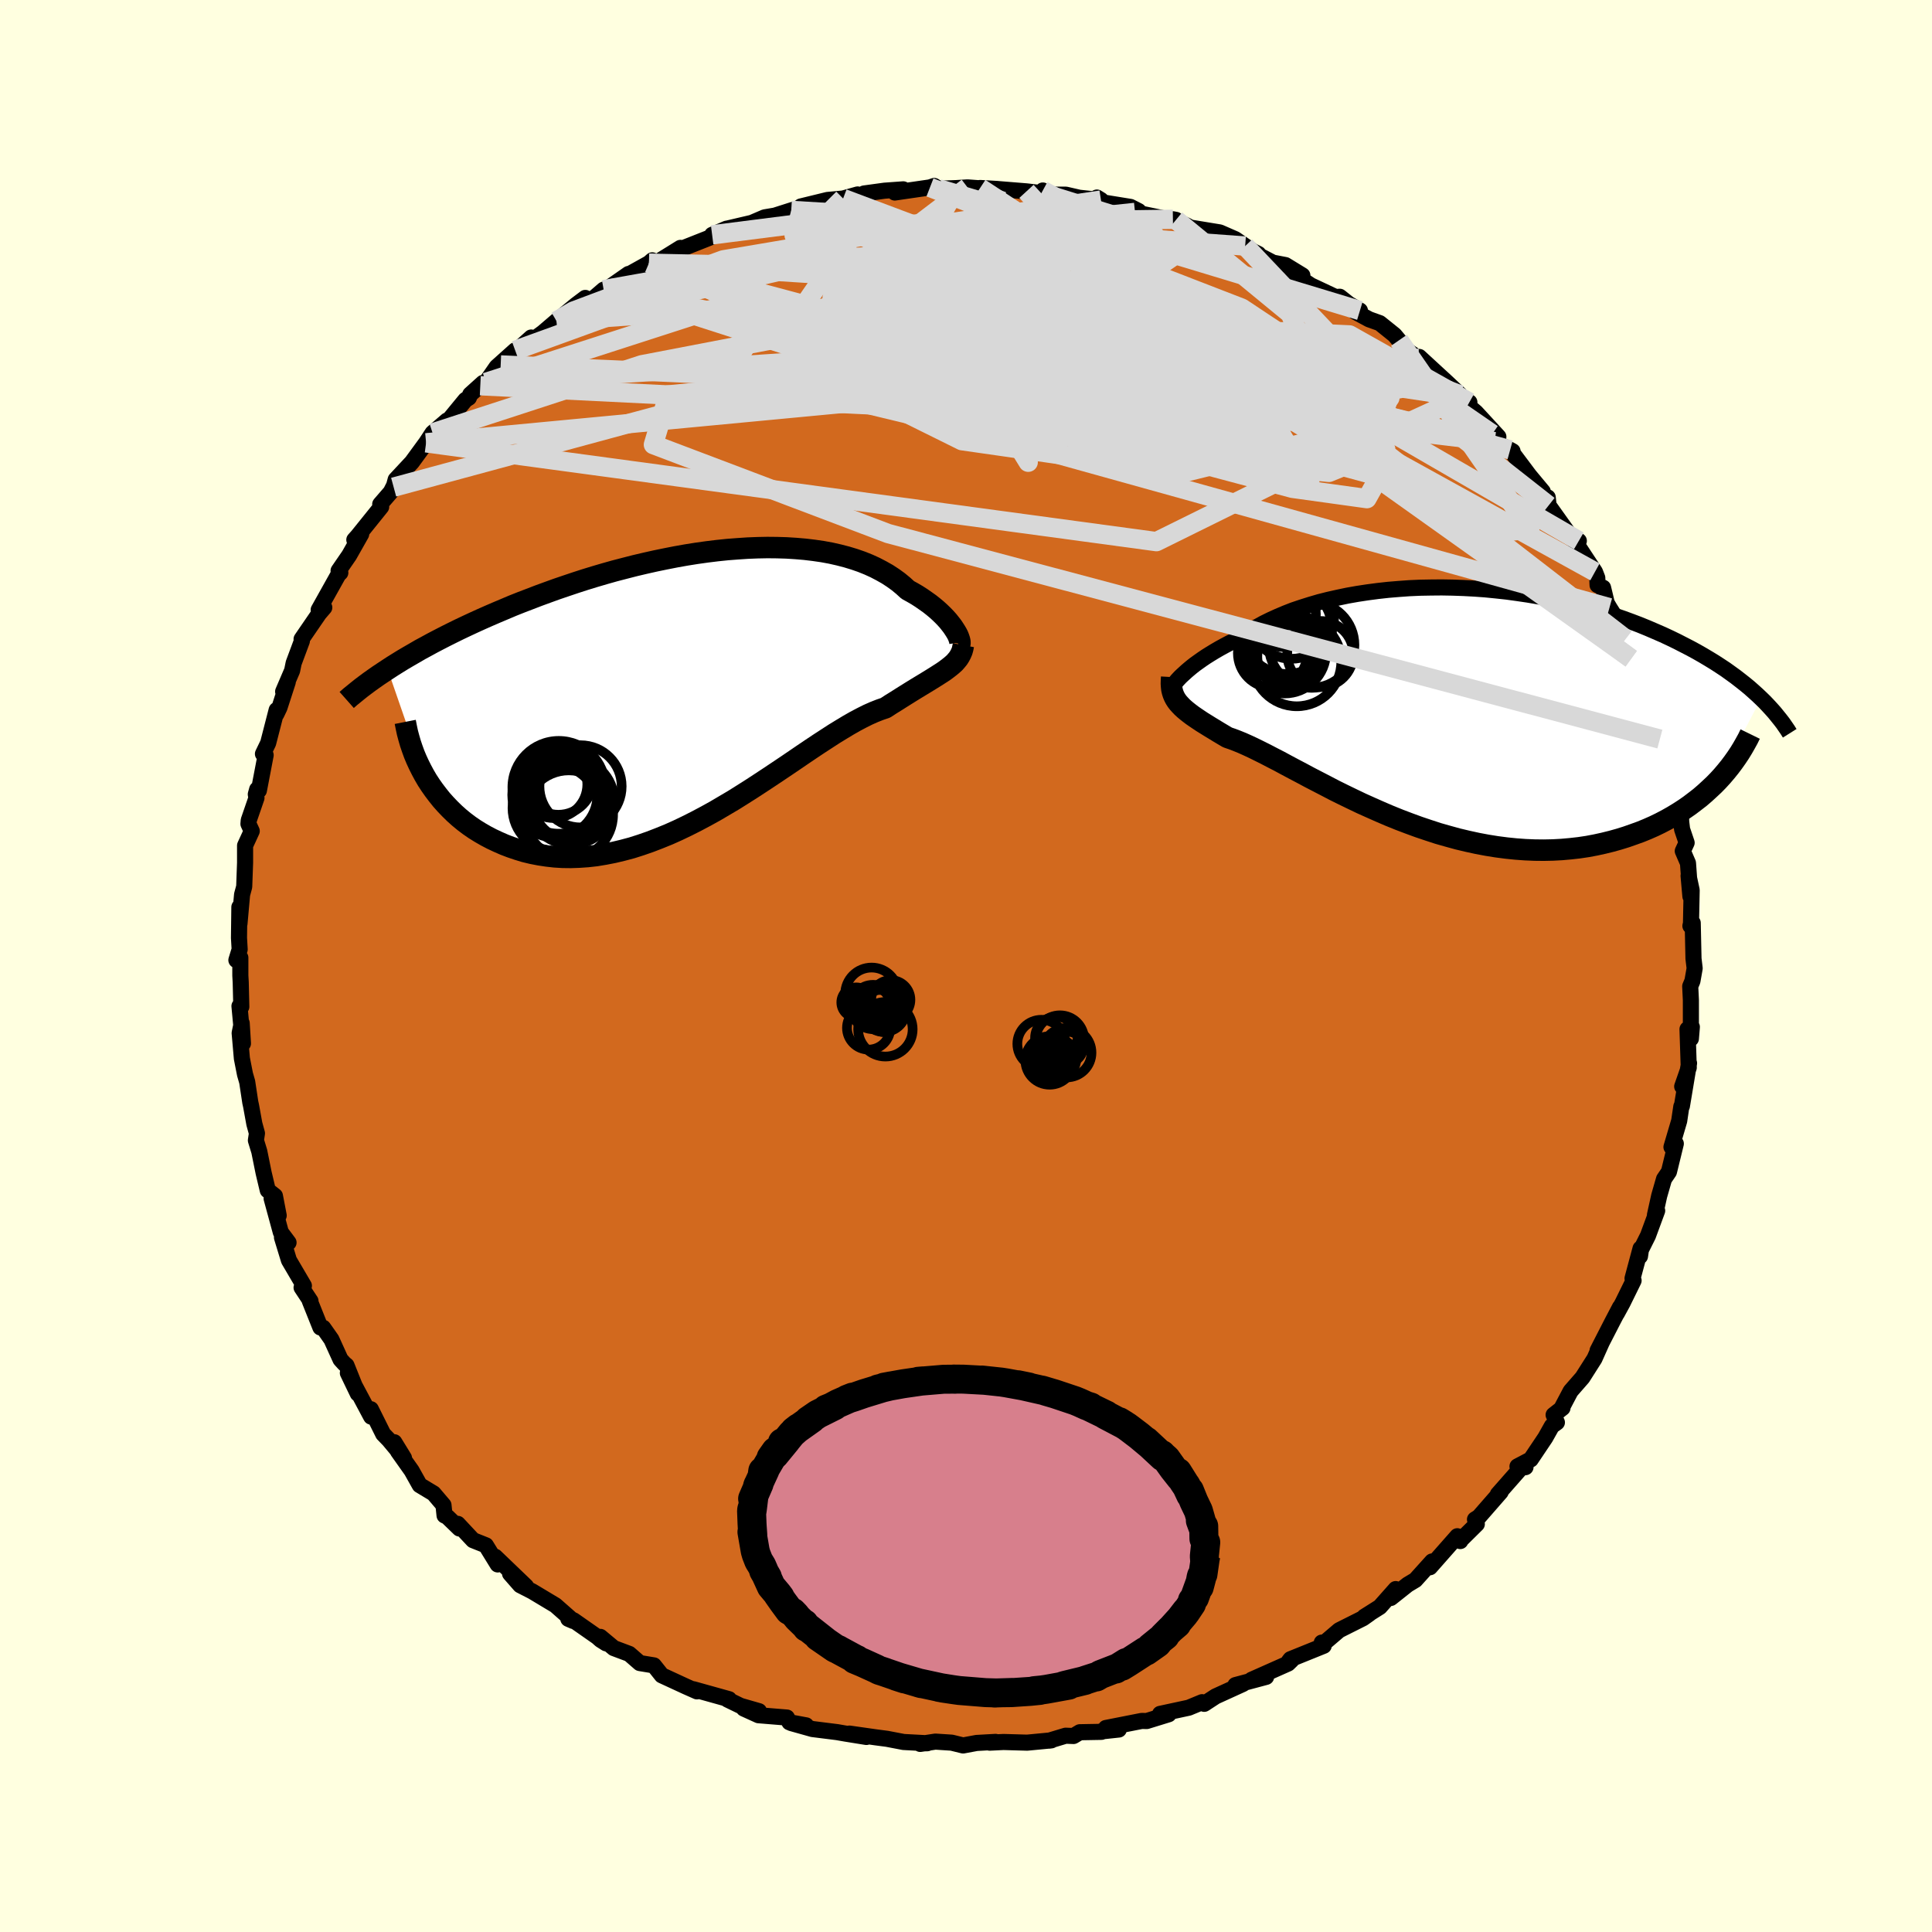 <svg viewBox="-100 -100 200 200" xmlns="http://www.w3.org/2000/svg" width="500" height="500" id="face-svg">
    <defs>
      <clipPath id="leftEyeClipPath">
        <polyline points="26.77,-5.95 26.61,-6.2 26.43,-6.47 26.22,-6.74 25.99,-7.03 25.73,-7.32 25.45,-7.61 25.14,-7.91 24.81,-8.21 24.45,-8.51 24.07,-8.81 23.66,-9.1 23.23,-9.4 22.78,-9.69 22.3,-9.97 21.81,-10.24 21.34,-10.67 20.83,-11.09 20.29,-11.48 19.71,-11.86 19.09,-12.21 18.44,-12.55 17.76,-12.86 17.04,-13.15 16.29,-13.41 15.5,-13.65 14.69,-13.86 13.85,-14.05 12.98,-14.21 12.08,-14.34 11.16,-14.45 10.22,-14.53 9.26,-14.59 8.28,-14.62 7.28,-14.63 6.27,-14.61 5.24,-14.57 4.2,-14.5 3.15,-14.42 2.09,-14.31 1.03,-14.18 -0.04,-14.03 -1.11,-13.86 -2.18,-13.67 -3.25,-13.46 -4.32,-13.24 -5.39,-13 -6.45,-12.75 -7.5,-12.48 -8.54,-12.21 -9.57,-11.92 -10.59,-11.62 -11.6,-11.31 -12.59,-10.99 -13.57,-10.66 -14.54,-10.33 -15.48,-9.99 -16.41,-9.65 -17.32,-9.3 -18.21,-8.96 -19.09,-8.61 -19.94,-8.25 -20.77,-7.9 -21.58,-7.55 -22.37,-7.2 -23.14,-6.85 -23.89,-6.5 -24.63,-6.15 -25.34,-5.8 -26.04,-5.45 -26.72,-5.1 -27.39,-4.75 -28.03,-4.4 -28.66,-4.06 -29.26,-3.71 -29.85,-3.37 -30.43,-3.03 -30.98,-2.69 -31.51,-2.36 -32.03,-2.02 -28.24,8.93 -27.93,9.46 -27.59,9.98 -27.23,10.49 -26.85,10.99 -26.45,11.49 -26.03,11.96 -25.58,12.43 -25.12,12.88 -24.63,13.32 -24.12,13.74 -23.59,14.14 -23.04,14.52 -22.46,14.88 -21.87,15.22 -21.26,15.54 -20.62,15.84 -19.96,16.13 -19.28,16.39 -18.57,16.63 -17.85,16.85 -17.1,17.03 -16.33,17.18 -15.54,17.3 -14.74,17.39 -13.91,17.44 -13.07,17.45 -12.21,17.42 -11.33,17.36 -10.44,17.26 -9.54,17.11 -8.62,16.93 -7.7,16.71 -6.76,16.46 -5.82,16.16 -4.87,15.83 -3.91,15.46 -2.95,15.07 -1.99,14.64 -1.03,14.18 -0.06,13.69 0.9,13.18 1.86,12.65 2.81,12.09 3.76,11.53 4.7,10.94 5.63,10.35 6.55,9.75 7.46,9.15 8.36,8.55 9.24,7.96 10.11,7.37 10.96,6.79 11.79,6.23 12.6,5.69 13.4,5.17 14.17,4.67 14.92,4.21 15.65,3.77 16.35,3.37 17.03,3.01 17.69,2.68 18.32,2.4 18.93,2.16 19.51,1.96 20.06,1.6 20.61,1.26 21.13,0.93 21.64,0.61 22.12,0.31 22.59,0.02 23.05,-0.26 23.48,-0.52 23.89,-0.77 24.28,-1.01 24.65,-1.24 25.01,-1.47 25.34,-1.68 25.65,-1.89 25.93,-2.1" />
      </clipPath>
      <clipPath id="rightEyeClipPath">
        <polyline points="-26.8,-3.34 -26.58,-3.54 -26.34,-3.76 -26.07,-3.99 -25.78,-4.23 -25.46,-4.48 -25.11,-4.73 -24.73,-5 -24.33,-5.27 -23.9,-5.54 -23.44,-5.82 -22.96,-6.1 -22.45,-6.38 -21.92,-6.66 -21.36,-6.94 -20.78,-7.22 -20.23,-7.61 -19.65,-7.99 -19.02,-8.36 -18.35,-8.73 -17.64,-9.08 -16.89,-9.42 -16.11,-9.75 -15.29,-10.07 -14.43,-10.36 -13.54,-10.64 -12.62,-10.91 -11.67,-11.15 -10.69,-11.37 -9.69,-11.58 -8.67,-11.76 -7.62,-11.92 -6.56,-12.06 -5.48,-12.18 -4.39,-12.27 -3.29,-12.35 -2.17,-12.4 -1.05,-12.42 0.07,-12.43 1.2,-12.41 2.32,-12.37 3.45,-12.31 4.57,-12.23 5.68,-12.12 6.79,-12 7.88,-11.85 8.97,-11.69 10.04,-11.51 11.09,-11.31 12.13,-11.1 13.16,-10.87 14.16,-10.62 15.14,-10.36 16.1,-10.08 17.04,-9.8 17.96,-9.5 18.86,-9.19 19.73,-8.87 20.57,-8.55 21.4,-8.21 22.19,-7.87 22.97,-7.53 23.72,-7.18 24.44,-6.83 25.14,-6.47 25.82,-6.12 26.48,-5.76 27.11,-5.4 27.73,-5.03 28.32,-4.67 28.89,-4.3 29.45,-3.93 29.98,-3.55 30.49,-3.18 30.98,-2.8 31.45,-2.43 31.9,-2.06 32.33,-1.68 32.74,-1.31 33.13,-0.94 28.69,7.55 28.25,8 27.78,8.44 27.3,8.88 26.8,9.31 26.27,9.72 25.73,10.13 25.17,10.52 24.58,10.9 23.97,11.27 23.35,11.62 22.7,11.96 22.04,12.28 21.36,12.58 20.65,12.87 19.93,13.13 19.19,13.39 18.42,13.63 17.63,13.85 16.82,14.05 16,14.23 15.15,14.39 14.28,14.52 13.39,14.62 12.49,14.7 11.57,14.75 10.64,14.77 9.69,14.76 8.72,14.72 7.75,14.65 6.77,14.55 5.77,14.42 4.77,14.26 3.76,14.07 2.75,13.85 1.74,13.61 0.72,13.33 -0.3,13.04 -1.31,12.71 -2.32,12.37 -3.33,12 -4.33,11.62 -5.32,11.22 -6.3,10.8 -7.27,10.37 -8.23,9.94 -9.17,9.49 -10.1,9.04 -11.01,8.59 -11.89,8.13 -12.76,7.68 -13.61,7.24 -14.43,6.8 -15.23,6.38 -16,5.97 -16.74,5.57 -17.46,5.2 -18.15,4.84 -18.81,4.51 -19.44,4.2 -20.04,3.92 -20.6,3.67 -21.14,3.45 -21.64,3.26 -22.11,3.1 -22.6,2.81 -23.07,2.53 -23.51,2.26 -23.94,2 -24.34,1.75 -24.73,1.51 -25.09,1.27 -25.43,1.04 -25.75,0.82 -26.04,0.6 -26.32,0.38 -26.57,0.17 -26.8,-0.04 -27.01,-0.26 -27.2,-0.47" />
      </clipPath>
      <filter id="fuzzy">
        <feTurbulence id="turbulence" baseFrequency="0.05" numOctaves="3" type="noise" result="noise" />
        <feDisplacementMap in="SourceGraphic" in2="noise" scale="2" />
      </filter>
      <linearGradient id="rainbowGradient" x1="0%" y1="0%" x2="100%" y2="0%">
        <stop offset="0%" style="stop-color: [object Object]; stop-opacity: 1" />
        <stop offset="50%" style="stop-color: [object Object]; stop-opacity: 1" />
        <stop offset="100%" style="stop-color: [object Object]; stop-opacity: 1" />
      </linearGradient>
    </defs>
    <rect x="-100" y="-100" width="100%" height="100%" fill="rgb(255, 255, 224)" />
    <polyline id="faceContour" points="75.43,0.24 75.2,1.55 74.97,2.1 75.04,3.54 75.04,7.52 75.14,6.31 74.69,6.54 74.82,10.52 74.14,12.47 74.48,12.17 74.85,10.06 74.11,14.5 74.05,14.55 73.83,16.03 73.03,18.74 73.14,18.69 73.48,18.39 72.77,21.3 72.26,22.05 71.76,23.79 71.32,25.78 71.55,25.33 70.6,27.91 69.87,29.37 69.77,30.05 69.83,29.24 69,32.34 69.11,32.56 67.97,34.88 67.37,35.98 67.7,35.32 66.94,36.77 65.38,39.81 65.78,39.04 65.06,40.65 63.82,42.6 62.59,44.01 61.64,45.81 61.75,45.75 60.83,46.47 61.17,47.25 60.65,47.62 59.97,48.83 58.46,51.08 57.09,51.8 57.92,51.88 57.48,51.93 55.06,54.68 55.35,54.45 53.09,57.04 52.69,57.29 52.88,57.77 51.16,59.47 51.17,59.53 50.86,59.03 48.03,62.24 48.25,61.64 46.52,63.56 45.72,64.04 43.98,65.42 44.48,64.5 42.84,66.35 41.24,67.36 41.75,67.06 41.1,67.52 38.63,68.76 36.79,70.33 36.83,70.04 37.03,70.37 33.59,71.76 33.42,71.98 33.71,71.85 33.34,72.21 29.56,73.89 31.07,73.59 27.89,74.44 28.67,74.32 25.84,75.61 24.66,76.38 24.82,76.28 24.44,76.21 23.06,76.78 20.09,77.42 20.98,77.46 18.71,78.16 18.19,78.15 14.48,78.88 15.82,79.04 13.95,79.24 14.03,79.28 11.78,79.32 11.13,79.71 10.31,79.68 8.62,80.19 8.84,80.16 6.33,80.4 3.88,80.33 2.45,80.4 3.06,80.32 1.1,80.43 -0.3,80.69 -1.48,80.4 -3.17,80.29 -4.74,80.53 -4.76,80.48 -4.01,80.46 -6.46,80.33 -8.18,80 -9.33,79.85 -12.07,79.46 -10.31,79.81 -12.48,79.46 -13.34,79.31 -15.89,78.99 -18.1,78.37 -16.55,78.61 -18.28,78.29 -18.54,77.8 -21.48,77.56 -23,76.87 -21.43,77.14 -23.34,76.59 -24.7,75.93 -24.53,75.9 -28.22,74.87 -27.85,75.09 -28.98,74.59 -31.49,73.43 -32.31,72.4 -33.77,72.16 -34.86,71.21 -36.46,70.61 -37.85,69.45 -37.25,70.12 -37.82,69.76 -38.17,69.45 -40.63,67.73 -41.17,67.58 -40.66,67.8 -42.5,66.18 -44.9,64.74 -46.15,64.1 -47.2,62.9 -45.55,64.21 -48.74,61.15 -48.48,61.95 -49.7,59.97 -51.03,59.44 -52.61,57.75 -52.44,58.23 -53.69,57.02 -53.98,56.88 -54.09,55.81 -55.12,54.6 -56.55,53.74 -57.39,52.24 -58.82,50.22 -59.18,49.3 -58.18,50.93 -59.74,49.06 -60.33,48.45 -61.61,45.88 -61.58,46.65 -63.99,42.13 -62.96,44.27 -64.13,41.35 -64.36,41.16 -64.75,40.73 -65.69,38.66 -66.54,37.45 -66.83,37.42 -67.93,34.67 -67.86,34.68 -68.78,33.29 -68.54,33.1 -70.09,30.46 -70.81,28.1 -70.13,28.63 -70.93,27.56 -71.88,24.07 -71.15,25.83 -71.54,23.8 -72.28,23.22 -72.71,21.41 -73.16,19.19 -73.51,18.05 -73.4,17.32 -73.67,16.34 -74.01,14.47 -74.09,14.11 -74.41,12 -74.64,11.2 -74.96,9.57 -75.19,6.94 -74.98,5.92 -74.85,8.02 -75.21,4.15 -75.02,4.22 -75.08,1.7 -75.12,0.99 -75.12,-0.86 -75.53,-0.61 -75.19,-1.72 -75.26,-2.91 -75.22,-6.1 -75.21,-4.38 -74.94,-7.39 -74.72,-8.21 -74.63,-10.69 -74.63,-12.47 -73.94,-13.97 -74.28,-14.71 -74.25,-15.08 -73.45,-17.4 -73.52,-17.77 -73.38,-18.28 -73.2,-18.17 -72.5,-21.83 -72.78,-21.96 -72.24,-23.08 -71.36,-26.5 -71.39,-26.08 -71.07,-26.75 -70.21,-29.4 -70.69,-28.41 -69.76,-30.58 -69.6,-31.36 -68.75,-33.64 -68.78,-33.84 -66.97,-36.48 -66.43,-37.11 -67.01,-36.87 -64.97,-40.52 -64.77,-40.71 -64.95,-40.92 -63.85,-42.52 -62.61,-44.71 -63.32,-44.12 -62.97,-44.51 -60.54,-47.53 -60.64,-47.8 -59.55,-49.06 -58.8,-50.53 -59.25,-49.57 -59.04,-50.35 -57.36,-52.15 -55.89,-54.16 -55.22,-55.18 -53.72,-56.47 -54.82,-54.95 -51.82,-58.6 -51.46,-58.83 -51.32,-59.17 -50,-60.36 -50.28,-60.07 -49.7,-60.41 -48.59,-62.01 -46.67,-63.73 -48.17,-62.22 -45.01,-65.06 -45.48,-64.33 -43.78,-65.58 -42.39,-66.77 -42.35,-66.8 -40.38,-68.43 -39.41,-69.16 -38.87,-68.84 -37.51,-70.01 -36.98,-70.21 -34.93,-71.64 -35.12,-71.47 -32.82,-72.75 -32.48,-73.05 -32.35,-72.61 -29.56,-74.34 -30.07,-74 -26.4,-75.45 -26.28,-75.69 -24.78,-76.33 -24.43,-76.29 -24.61,-76.36 -22.17,-76.93 -20.84,-77.5 -19.78,-77.68 -18.09,-78.22 -16.77,-78.63 -17.09,-78.63 -14.34,-79.3 -12.72,-79.45 -11.22,-79.87 -11.13,-79.59 -10.42,-79.71 -10.55,-79.97 -8.43,-80.26 -6.5,-80.4 -7.37,-80.07 -3.73,-80.6 -3.29,-80.75 -2.84,-80.46 -0.98,-80.53 0.16,-80.6 2.1,-80.46 1.46,-80.54 3.21,-80.44 3.42,-80.42 6.26,-80.19 8.03,-79.98 7.95,-80.28 8.56,-79.85 10.33,-79.85 11.72,-79.53 13.97,-79.29 13.55,-79.55 14,-79.07 17.03,-78.58 17.87,-78.15 17.5,-78.01 20.79,-77.33 21.74,-77.24 21.42,-77.3 22.85,-76.65 23.22,-76.44 26.27,-75.94 27.87,-75.24 28.9,-74.53 29.72,-73.98 30.27,-73.71 30.35,-73.55 31.77,-72.81 33.07,-72.56 34.82,-71.49 33.85,-71.68 35.69,-70.46 38.26,-69.25 38.69,-69.28 39.62,-68.54 40.78,-67.85 40.29,-67.72 41.74,-66.94 42.83,-66.55 44.36,-65.32 44.82,-64.77 45.61,-63.76 46.85,-62.9 46.92,-63.05 49.78,-60.42 51.15,-59.13 50.82,-58.98 52.11,-58.36 51.13,-58.73 52.79,-57.31 55.11,-54.79 54.48,-55.07 54.74,-54.28 56.58,-53.29 56.33,-53.43 58.31,-50.79 59.71,-49.11 59.23,-49.52 59.65,-48.25 60.22,-48.51 60.31,-47.67 62.8,-44.18 63.44,-44.01 63.18,-43.73 65.11,-40.8 65.35,-40.18 65.38,-39.43 65.95,-39.16 66.33,-37.57 66.61,-37.09 67.86,-35.11 68.29,-33.85 69.24,-31.15 68.86,-31.81 69.17,-30.99 70.13,-28.83 70.59,-27.63 70.63,-27.87 71.32,-24.93 71.83,-23.49 71.82,-24.14 72.08,-22.44 72.82,-21.41 73.45,-17.89 73.04,-19.89 73.7,-16.03 74.01,-15.52 74.04,-14.9 74.13,-14.15 74.6,-12.76 74.2,-11.9 74.74,-10.65 74.99,-7.21 74.8,-9.34 75.12,-7.85 75.05,-4.41 74.99,-4.15 75.23,-4.46 75.31,-0.76 75.43,0.24 75.2,1.55" fill="rgb(210, 105, 30)" stroke="black" stroke-width="1.667" stroke-linejoin="round" filter="url(#fuzzy)" />
    <g transform="translate(49.18 -26.76)">
      <polyline id="rightCountour" points="-26.8,-3.34 -26.58,-3.54 -26.34,-3.76 -26.07,-3.99 -25.78,-4.23 -25.46,-4.48 -25.11,-4.73 -24.73,-5 -24.33,-5.27 -23.9,-5.54 -23.44,-5.82 -22.96,-6.1 -22.45,-6.38 -21.92,-6.66 -21.36,-6.94 -20.78,-7.22 -20.23,-7.61 -19.65,-7.99 -19.02,-8.36 -18.35,-8.73 -17.64,-9.08 -16.89,-9.42 -16.11,-9.75 -15.29,-10.07 -14.43,-10.36 -13.54,-10.64 -12.62,-10.91 -11.67,-11.15 -10.69,-11.37 -9.69,-11.58 -8.67,-11.76 -7.62,-11.92 -6.56,-12.06 -5.48,-12.18 -4.39,-12.27 -3.29,-12.35 -2.17,-12.4 -1.05,-12.42 0.07,-12.43 1.2,-12.41 2.32,-12.37 3.45,-12.31 4.57,-12.23 5.68,-12.12 6.79,-12 7.88,-11.85 8.97,-11.69 10.04,-11.51 11.09,-11.31 12.13,-11.1 13.16,-10.87 14.16,-10.62 15.14,-10.36 16.1,-10.08 17.04,-9.8 17.96,-9.5 18.86,-9.19 19.73,-8.87 20.57,-8.55 21.4,-8.21 22.19,-7.87 22.97,-7.53 23.72,-7.18 24.44,-6.83 25.14,-6.47 25.82,-6.12 26.48,-5.76 27.11,-5.4 27.73,-5.03 28.32,-4.67 28.89,-4.3 29.45,-3.93 29.98,-3.55 30.49,-3.18 30.98,-2.8 31.45,-2.43 31.9,-2.06 32.33,-1.68 32.74,-1.31 33.13,-0.94 28.69,7.55 28.25,8 27.78,8.44 27.3,8.88 26.8,9.31 26.27,9.72 25.73,10.13 25.17,10.52 24.58,10.9 23.97,11.27 23.35,11.62 22.7,11.96 22.04,12.28 21.36,12.58 20.65,12.87 19.93,13.13 19.19,13.39 18.42,13.63 17.63,13.85 16.82,14.05 16,14.23 15.15,14.39 14.28,14.52 13.39,14.62 12.49,14.7 11.57,14.75 10.64,14.77 9.69,14.76 8.72,14.72 7.75,14.65 6.77,14.55 5.77,14.42 4.77,14.26 3.76,14.07 2.75,13.85 1.74,13.61 0.72,13.33 -0.3,13.04 -1.31,12.71 -2.32,12.37 -3.33,12 -4.33,11.62 -5.32,11.22 -6.3,10.8 -7.27,10.37 -8.23,9.94 -9.17,9.49 -10.1,9.04 -11.01,8.59 -11.89,8.13 -12.76,7.68 -13.61,7.24 -14.43,6.8 -15.23,6.38 -16,5.97 -16.74,5.57 -17.46,5.2 -18.15,4.84 -18.81,4.51 -19.44,4.2 -20.04,3.92 -20.6,3.67 -21.14,3.45 -21.64,3.26 -22.11,3.1 -22.6,2.81 -23.07,2.53 -23.51,2.26 -23.94,2 -24.34,1.75 -24.73,1.51 -25.09,1.27 -25.43,1.04 -25.75,0.82 -26.04,0.6 -26.32,0.38 -26.57,0.17 -26.8,-0.04 -27.01,-0.26 -27.2,-0.47" fill="white" stroke="white" stroke-width="0" stroke-linejoin="round" filter="url(#fuzzy)" />
    </g>
    <g transform="translate(-27.84 -28.69)">
      <polyline id="leftCountour" points="26.77,-5.95 26.61,-6.2 26.43,-6.47 26.22,-6.74 25.99,-7.03 25.73,-7.32 25.45,-7.61 25.14,-7.91 24.81,-8.21 24.45,-8.51 24.07,-8.81 23.66,-9.1 23.23,-9.4 22.78,-9.69 22.3,-9.97 21.81,-10.24 21.34,-10.67 20.83,-11.09 20.29,-11.48 19.71,-11.86 19.09,-12.21 18.44,-12.55 17.76,-12.86 17.04,-13.15 16.29,-13.41 15.5,-13.65 14.69,-13.86 13.85,-14.05 12.98,-14.21 12.08,-14.34 11.16,-14.45 10.22,-14.53 9.26,-14.59 8.28,-14.62 7.28,-14.63 6.27,-14.61 5.24,-14.57 4.2,-14.5 3.15,-14.42 2.09,-14.31 1.03,-14.18 -0.04,-14.03 -1.11,-13.86 -2.18,-13.67 -3.25,-13.46 -4.32,-13.24 -5.39,-13 -6.45,-12.75 -7.5,-12.48 -8.54,-12.21 -9.57,-11.92 -10.59,-11.62 -11.6,-11.31 -12.59,-10.99 -13.57,-10.66 -14.54,-10.33 -15.48,-9.99 -16.41,-9.65 -17.32,-9.3 -18.21,-8.96 -19.09,-8.61 -19.94,-8.25 -20.77,-7.9 -21.58,-7.55 -22.37,-7.2 -23.14,-6.85 -23.89,-6.5 -24.63,-6.15 -25.34,-5.8 -26.04,-5.45 -26.72,-5.1 -27.39,-4.75 -28.03,-4.4 -28.66,-4.06 -29.26,-3.71 -29.85,-3.37 -30.43,-3.03 -30.98,-2.69 -31.51,-2.36 -32.03,-2.02 -28.24,8.93 -27.93,9.46 -27.59,9.98 -27.23,10.49 -26.85,10.99 -26.45,11.49 -26.03,11.96 -25.58,12.43 -25.12,12.88 -24.63,13.32 -24.12,13.74 -23.59,14.14 -23.04,14.52 -22.46,14.88 -21.87,15.22 -21.26,15.54 -20.62,15.84 -19.96,16.13 -19.28,16.39 -18.57,16.63 -17.85,16.85 -17.1,17.03 -16.33,17.18 -15.54,17.3 -14.74,17.39 -13.91,17.44 -13.07,17.45 -12.21,17.42 -11.33,17.36 -10.44,17.26 -9.54,17.11 -8.62,16.93 -7.7,16.71 -6.76,16.46 -5.82,16.16 -4.87,15.83 -3.91,15.46 -2.95,15.07 -1.99,14.64 -1.03,14.18 -0.06,13.69 0.9,13.18 1.86,12.65 2.81,12.09 3.76,11.53 4.7,10.94 5.63,10.35 6.55,9.75 7.46,9.15 8.36,8.55 9.24,7.96 10.11,7.37 10.96,6.79 11.79,6.23 12.6,5.69 13.4,5.17 14.17,4.67 14.92,4.21 15.65,3.77 16.35,3.37 17.03,3.01 17.69,2.68 18.32,2.4 18.93,2.16 19.51,1.96 20.06,1.6 20.61,1.26 21.13,0.93 21.64,0.61 22.12,0.31 22.59,0.02 23.05,-0.26 23.48,-0.52 23.89,-0.77 24.28,-1.01 24.65,-1.24 25.01,-1.47 25.34,-1.68 25.65,-1.89 25.93,-2.1" fill="white" stroke="white" stroke-width="0" stroke-linejoin="round" filter="url(#fuzzy)" />
    </g>
    <g transform="translate(49.18 -26.76)">
      <polyline id="rightUpper" points="-27.56,-2.48 -27.59,-2.44 -27.6,-2.44 -27.58,-2.47 -27.54,-2.52 -27.48,-2.6 -27.4,-2.71 -27.29,-2.84 -27.15,-2.99 -26.99,-3.16 -26.8,-3.34 -26.58,-3.54 -26.34,-3.76 -26.07,-3.99 -25.78,-4.23 -25.46,-4.48 -25.11,-4.73 -24.73,-5 -24.33,-5.27 -23.9,-5.54 -23.44,-5.82 -22.96,-6.1 -22.45,-6.38 -21.92,-6.66 -21.36,-6.94 -20.78,-7.22 -20.23,-7.61 -19.65,-7.99 -19.02,-8.36 -18.35,-8.73 -17.64,-9.08 -16.89,-9.42 -16.11,-9.75 -15.29,-10.07 -14.43,-10.36 -13.54,-10.64 -12.62,-10.91 -11.67,-11.15 -10.69,-11.37 -9.69,-11.58 -8.67,-11.76 -7.62,-11.92 -6.56,-12.06 -5.48,-12.18 -4.39,-12.27 -3.29,-12.35 -2.17,-12.4 -1.05,-12.42 0.07,-12.43 1.2,-12.41 2.32,-12.37 3.45,-12.31 4.57,-12.23 5.68,-12.12 6.79,-12 7.88,-11.85 8.97,-11.69 10.04,-11.51 11.09,-11.31 12.13,-11.1 13.16,-10.87 14.16,-10.62 15.14,-10.36 16.1,-10.08 17.04,-9.8 17.96,-9.5 18.86,-9.19 19.73,-8.87 20.57,-8.55 21.4,-8.21 22.19,-7.87 22.97,-7.53 23.72,-7.18 24.44,-6.83 25.14,-6.47 25.82,-6.12 26.48,-5.76 27.11,-5.4 27.73,-5.03 28.32,-4.67 28.89,-4.3 29.45,-3.93 29.98,-3.55 30.49,-3.18 30.98,-2.8 31.45,-2.43 31.9,-2.06 32.33,-1.68 32.74,-1.31 33.13,-0.94 33.51,-0.57 33.86,-0.2 34.2,0.17 34.52,0.53 34.82,0.9 35.11,1.26 35.38,1.61 35.63,1.97 35.87,2.32 36.09,2.67" fill="none" stroke="black" stroke-width="1.667" stroke-linejoin="round" filter="url(#fuzzy)" />
      <polyline id="rightLower" points="-27.89,-3.15 -27.91,-2.8 -27.92,-2.47 -27.9,-2.17 -27.87,-1.89 -27.81,-1.63 -27.73,-1.38 -27.63,-1.14 -27.51,-0.91 -27.37,-0.69 -27.2,-0.47 -27.01,-0.26 -26.8,-0.04 -26.57,0.17 -26.32,0.38 -26.04,0.6 -25.75,0.82 -25.43,1.04 -25.09,1.27 -24.73,1.51 -24.34,1.75 -23.94,2 -23.51,2.26 -23.07,2.53 -22.6,2.81 -22.11,3.1 -21.64,3.26 -21.14,3.45 -20.6,3.67 -20.04,3.92 -19.44,4.2 -18.81,4.51 -18.15,4.84 -17.46,5.2 -16.74,5.57 -16,5.97 -15.23,6.38 -14.43,6.8 -13.61,7.24 -12.76,7.68 -11.89,8.13 -11.01,8.59 -10.1,9.04 -9.17,9.49 -8.23,9.94 -7.27,10.37 -6.3,10.8 -5.32,11.22 -4.33,11.62 -3.33,12 -2.32,12.37 -1.31,12.71 -0.3,13.04 0.72,13.33 1.74,13.61 2.75,13.85 3.76,14.07 4.77,14.26 5.77,14.42 6.77,14.55 7.75,14.65 8.72,14.72 9.69,14.76 10.64,14.77 11.57,14.75 12.49,14.7 13.39,14.62 14.28,14.52 15.15,14.39 16,14.23 16.82,14.05 17.63,13.85 18.42,13.63 19.19,13.39 19.93,13.13 20.65,12.87 21.36,12.58 22.04,12.28 22.7,11.96 23.35,11.62 23.97,11.27 24.58,10.9 25.17,10.52 25.73,10.13 26.27,9.72 26.8,9.31 27.3,8.88 27.78,8.44 28.25,8 28.69,7.55 29.11,7.09 29.51,6.62 29.89,6.15 30.25,5.67 30.59,5.19 30.91,4.71 31.21,4.22 31.49,3.73 31.76,3.24 32,2.75" fill="none" stroke="black" stroke-width="2.222" stroke-linejoin="round" filter="url(#fuzzy)" />
      <circle r="3.224" cx="-15.801" cy="-5.271" stroke="black" fill="none" stroke-width="1.0" filter="url(#fuzzy)" clip-path="url(#rightEyeClipPath)" /><circle r="4.66" cx="-15.946" cy="-8.126" stroke="black" fill="none" stroke-width="1.0" filter="url(#fuzzy)" clip-path="url(#rightEyeClipPath)" /><circle r="4.43" cx="-13.401" cy="-6.466" stroke="black" fill="none" stroke-width="1.0" filter="url(#fuzzy)" clip-path="url(#rightEyeClipPath)" /><circle r="4.604" cx="-14.936" cy="-4.731" stroke="black" fill="none" stroke-width="1.0" filter="url(#fuzzy)" clip-path="url(#rightEyeClipPath)" /><circle r="3.422" cx="-12.506" cy="-5.536" stroke="black" fill="none" stroke-width="1.0" filter="url(#fuzzy)" clip-path="url(#rightEyeClipPath)" /><circle r="4.414" cx="-15.486" cy="-9.456" stroke="black" fill="none" stroke-width="1.0" filter="url(#fuzzy)" clip-path="url(#rightEyeClipPath)" /><circle r="3.436" cx="-16.271" cy="-6.231" stroke="black" fill="none" stroke-width="1.0" filter="url(#fuzzy)" clip-path="url(#rightEyeClipPath)" /><circle r="3.594" cx="-17.441" cy="-5.636" stroke="black" fill="none" stroke-width="1.0" filter="url(#fuzzy)" clip-path="url(#rightEyeClipPath)" /><circle r="4.304" cx="-16.206" cy="-5.756" stroke="black" fill="none" stroke-width="1.0" filter="url(#fuzzy)" clip-path="url(#rightEyeClipPath)" /><circle r="3.394" cx="-16.356" cy="-9.656" stroke="black" fill="none" stroke-width="1.0" filter="url(#fuzzy)" clip-path="url(#rightEyeClipPath)" />
      </g>
    <g transform="translate(-27.84 -28.69)">
      <polyline id="leftUpper" points="27.05,-4.56 27.12,-4.57 27.18,-4.62 27.21,-4.69 27.22,-4.8 27.2,-4.94 27.16,-5.1 27.1,-5.28 27.02,-5.49 26.91,-5.71 26.77,-5.95 26.61,-6.2 26.43,-6.47 26.22,-6.74 25.99,-7.03 25.73,-7.32 25.45,-7.61 25.14,-7.91 24.81,-8.21 24.45,-8.51 24.07,-8.81 23.66,-9.1 23.23,-9.4 22.78,-9.69 22.3,-9.97 21.81,-10.24 21.34,-10.67 20.83,-11.09 20.29,-11.48 19.71,-11.86 19.09,-12.21 18.44,-12.55 17.76,-12.86 17.04,-13.15 16.29,-13.41 15.5,-13.65 14.69,-13.86 13.85,-14.05 12.98,-14.21 12.08,-14.34 11.16,-14.45 10.22,-14.53 9.26,-14.59 8.28,-14.62 7.28,-14.63 6.27,-14.61 5.24,-14.57 4.2,-14.5 3.15,-14.42 2.09,-14.31 1.03,-14.18 -0.04,-14.03 -1.11,-13.86 -2.18,-13.67 -3.25,-13.46 -4.32,-13.24 -5.39,-13 -6.45,-12.75 -7.5,-12.48 -8.54,-12.21 -9.57,-11.92 -10.59,-11.62 -11.6,-11.31 -12.59,-10.99 -13.57,-10.66 -14.54,-10.33 -15.48,-9.99 -16.41,-9.65 -17.32,-9.3 -18.21,-8.96 -19.09,-8.61 -19.94,-8.25 -20.77,-7.9 -21.58,-7.55 -22.37,-7.2 -23.14,-6.85 -23.89,-6.5 -24.63,-6.15 -25.34,-5.8 -26.04,-5.45 -26.72,-5.1 -27.39,-4.75 -28.03,-4.4 -28.66,-4.06 -29.26,-3.71 -29.85,-3.37 -30.43,-3.03 -30.98,-2.69 -31.51,-2.36 -32.03,-2.02 -32.53,-1.69 -33.01,-1.37 -33.48,-1.04 -33.93,-0.72 -34.36,-0.4 -34.77,-0.09 -35.17,0.23 -35.55,0.54 -35.92,0.84 -36.27,1.15" fill="none" stroke="black" stroke-width="2.222" stroke-linejoin="round" filter="url(#fuzzy)" />
      <polyline id="leftLower" points="27.57,-4.52 27.51,-4.2 27.43,-3.91 27.32,-3.65 27.19,-3.4 27.04,-3.16 26.86,-2.94 26.67,-2.72 26.44,-2.51 26.2,-2.31 25.93,-2.1 25.65,-1.89 25.34,-1.68 25.01,-1.47 24.65,-1.24 24.28,-1.01 23.89,-0.77 23.48,-0.52 23.05,-0.26 22.59,0.02 22.12,0.31 21.64,0.61 21.13,0.93 20.61,1.26 20.06,1.6 19.51,1.96 18.93,2.16 18.32,2.4 17.69,2.68 17.03,3.01 16.35,3.37 15.65,3.77 14.92,4.21 14.17,4.67 13.4,5.17 12.6,5.69 11.79,6.23 10.96,6.79 10.11,7.37 9.24,7.96 8.36,8.55 7.46,9.15 6.55,9.75 5.63,10.35 4.7,10.94 3.76,11.53 2.81,12.09 1.86,12.65 0.9,13.18 -0.06,13.69 -1.03,14.18 -1.99,14.64 -2.95,15.07 -3.91,15.46 -4.87,15.83 -5.82,16.16 -6.76,16.46 -7.7,16.71 -8.62,16.93 -9.54,17.11 -10.44,17.26 -11.33,17.36 -12.21,17.42 -13.07,17.45 -13.91,17.44 -14.74,17.39 -15.54,17.3 -16.33,17.18 -17.1,17.03 -17.85,16.85 -18.57,16.63 -19.28,16.39 -19.96,16.13 -20.62,15.84 -21.26,15.54 -21.87,15.22 -22.46,14.88 -23.04,14.52 -23.59,14.14 -24.12,13.74 -24.63,13.32 -25.12,12.88 -25.58,12.43 -26.03,11.96 -26.45,11.49 -26.85,10.99 -27.23,10.49 -27.59,9.98 -27.93,9.46 -28.24,8.93 -28.53,8.39 -28.8,7.85 -29.05,7.31 -29.28,6.76 -29.48,6.21 -29.67,5.65 -29.83,5.1 -29.98,4.54 -30.1,3.98 -30.21,3.42" fill="none" stroke="black" stroke-width="2.222" stroke-linejoin="round" filter="url(#fuzzy)" />
      <circle r="3.88" cx="-13.102" cy="11.762" stroke="black" fill="none" stroke-width="1.0" filter="url(#fuzzy)" clip-path="url(#leftEyeClipPath)" /><circle r="3.476" cx="-14.837" cy="9.897" stroke="black" fill="none" stroke-width="1.0" filter="url(#fuzzy)" clip-path="url(#leftEyeClipPath)" /><circle r="4.58" cx="-13.277" cy="13.017" stroke="black" fill="none" stroke-width="1.0" filter="url(#fuzzy)" clip-path="url(#leftEyeClipPath)" /><circle r="4.804" cx="-14.312" cy="10.192" stroke="black" fill="none" stroke-width="1.0" filter="url(#fuzzy)" clip-path="url(#leftEyeClipPath)" /><circle r="4.04" cx="-14.362" cy="11.352" stroke="black" fill="none" stroke-width="1.0" filter="url(#fuzzy)" clip-path="url(#leftEyeClipPath)" /><circle r="4.438" cx="-14.667" cy="12.342" stroke="black" fill="none" stroke-width="1.0" filter="url(#fuzzy)" clip-path="url(#leftEyeClipPath)" /><circle r="4.41" cx="-14.722" cy="10.977" stroke="black" fill="none" stroke-width="1.0" filter="url(#fuzzy)" clip-path="url(#leftEyeClipPath)" /><circle r="3.578" cx="-14.357" cy="9.457" stroke="black" fill="none" stroke-width="1.0" filter="url(#fuzzy)" clip-path="url(#leftEyeClipPath)" /><circle r="4.256" cx="-12.062" cy="10.092" stroke="black" fill="none" stroke-width="1.0" filter="url(#fuzzy)" clip-path="url(#leftEyeClipPath)" /><circle r="4.494" cx="-13.062" cy="11.637" stroke="black" fill="none" stroke-width="1.0" filter="url(#fuzzy)" clip-path="url(#leftEyeClipPath)" />
    </g>
    <g id="hairs">
      <polyline points="68.29,-33.85 38.42,-56.94 40.59,-57.77 43.45,-53.5 37.57,-51.1 23.84,-52.5 7.81,-56.66 -5.3,-61.56 -13,-65.56 -15.28,-67.91 -13.09,-68.69 -7.43,-68.49 0.59,-68.05 9.37,-67.87 16.86,-68.17 21.14,-68.8 21.18,-69.52 17.27,-70.14 11.08,-70.63 5.28,-71 2.49,-70.94 3.41,-69.71 5.41,-66.8 8.44,-63.69 46.85,-62.9" fill="none" stroke="rgb(216, 216, 216)" stroke-width="2" stroke-linejoin="round" filter="url(#fuzzy)" /><polyline points="-32.82,-72.75 8.27,-71.89 13.59,-74.25 8.94,-75.97 3.73,-75.42 1.42,-72.26 3.19,-67.39 8.17,-62.48 14.05,-58.9 18.85,-57.13 22.19,-56.73 25.08,-56.95 28.6,-57.29 32.82,-57.68 36.7,-58.29 38.88,-59.11 38.57,-59.8 36.07,-59.88 32.95,-59.11 31.72,-57.93 34.52,-57.54 40.71,-58.94 47.05,-60.19 54.48,-55.07" fill="none" stroke="rgb(216, 216, 216)" stroke-width="2" stroke-linejoin="round" filter="url(#fuzzy)" /><polyline points="0.16,-80.6 -13.6,-70.13 -11.3,-66.29 -8.38,-66.66 -2.8,-68.62 5.95,-68.94 15.95,-65.97 23.87,-60.65 26.71,-55.84 24.1,-54.4 19.28,-57.06 17.22,-61.57 21.09,-63.81 29.4,-60.33 34.83,-51.4 19.71,-43.93 -55.89,-54.16" fill="none" stroke="rgb(216, 216, 216)" stroke-width="2" stroke-linejoin="round" filter="url(#fuzzy)" /><polyline points="-48.17,-62.22 10.2,-59.65 23.81,-58.45 25.47,-58.74 28.36,-57.83 31.58,-57.2 32.45,-58.51 31.08,-61.33 29,-64.04 26.74,-65.52 23.25,-65.8 17.12,-65.62 8.18,-65.56 -1.9,-65.58 -10.06,-65.38 -12.7,-65 -6.82,-64.92 7.92,-65.42 26.43,-65.94 39.7,-65.33 52.11,-58.36" fill="none" stroke="rgb(216, 216, 216)" stroke-width="2" stroke-linejoin="round" filter="url(#fuzzy)" /><polyline points="28.9,-74.53 41.8,-60.91 28.54,-62.95 8.47,-65.35 -8.81,-66.39 -20.28,-66.89 -25.98,-67.34 -27.01,-67.74 -25.06,-67.94 -22.14,-67.87 -19.84,-67.54 -18.44,-67.11 -16.77,-66.67 -13.01,-66.21 -6.05,-65.55 3.7,-64.38 14.26,-62.4 22.29,-59.76 23.74,-57.82 20.75,-58.31 54.74,-54.28" fill="none" stroke="rgb(216, 216, 216)" stroke-width="2" stroke-linejoin="round" filter="url(#fuzzy)" /><polyline points="-42.39,-66.77 -40.66,-67.79 -37.09,-69.13 -31.35,-70.31 -23.92,-71.59 -17.16,-72.69 -12.71,-73.29 -10.31,-73.42 -8.78,-73.3 -7.28,-72.93 -5.57,-72.02 -3.81,-70.28 -2.26,-67.77 -1.39,-65.06 -1.76,-62.99 -3.46,-62.2 -5.52,-62.76 -6.18,-63.98 -4.19,-64.62 -0.04,-63.32 4.13,-59.51 6.34,-54.54 6.44,-52.15 3.48,-56.95 -32.82,-72.75" fill="none" stroke="rgb(216, 216, 216)" stroke-width="2" stroke-linejoin="round" filter="url(#fuzzy)" /><polyline points="-12.72,-79.45 -20.28,-71.91 -7.97,-72.8 6.63,-71.39 20.4,-65.9 28.7,-59.08 27.14,-54.44 16.12,-53.71 1.67,-56.51 -8.32,-61.3 -9.72,-66.61 -5.35,-71.38 -3.07,-74.77 -9.59,-75.73 -25.13,-73.1 -42.39,-66.77" fill="none" stroke="rgb(216, 216, 216)" stroke-width="2" stroke-linejoin="round" filter="url(#fuzzy)" /><polyline points="-3.73,-80.6 28.55,-68.1 42.5,-58.83 41.22,-56.48 30.81,-59.39 18.76,-63.37 9.84,-65.26 5.23,-64.2 4.1,-61.26 5.3,-58.38 8.11,-57.14 11.99,-58.11 16.13,-60.9 19.39,-64.51 20.83,-67.88 20.28,-70.19 18.15,-71.12 14.54,-70.99 8.54,-70.88 -0.34,-72.1 -9.31,-74.88 -14.25,-77.22 -26.28,-75.69" fill="none" stroke="rgb(216, 216, 216)" stroke-width="2" stroke-linejoin="round" filter="url(#fuzzy)" /><polyline points="56.33,-53.43 7.62,-66.8 -2.5,-71.82 -2.05,-71.03 1.32,-67.77 5.24,-65.08 9.14,-64.24 13.47,-64.62 18.71,-64.91 24.55,-64.39 29.67,-63.43 32.58,-62.98 32.5,-63.76 29.73,-65.71 25.24,-68.03 20,-69.68 14.67,-69.99 9.85,-68.96 6.58,-67.21 6.13,-65.73 8.98,-65.57 13.95,-67.35 18.69,-70.63 18.56,-74.13 -2.84,-80.46" fill="none" stroke="rgb(216, 216, 216)" stroke-width="2" stroke-linejoin="round" filter="url(#fuzzy)" /><polyline points="-49.7,-60.41 -25.04,-68.37 -17.38,-67.59 -13.97,-64.93 -12.13,-61.37 -10.21,-58.46 -7.68,-57.77 -4.12,-59.44 0.76,-62.21 6.27,-64.52 10.78,-65.52 12.74,-65.4 11.8,-64.98 8.7,-65.09 4.07,-65.91 -2.66,-66.78 -12.28,-66.57 -22.5,-64.67 -24.38,-61.57 -1.88,-56.14 66.61,-37.09" fill="none" stroke="rgb(216, 216, 216)" stroke-width="2" stroke-linejoin="round" filter="url(#fuzzy)" /><polyline points="-12.72,-79.45 11.9,-70.19 21.19,-63.16 18.7,-62.27 12.54,-63.64 7.93,-64.74 7.47,-64.71 10.97,-63.77 15.89,-62.55 18.72,-61.7 16.89,-61.69 10.33,-62.75 1.6,-64.81 -5.36,-67.32 -7.42,-69.32 -3.95,-69.8 2.75,-68.51 7.77,-66.59 4.92,-66.22 -4.96,-69.16 14,-79.07" fill="none" stroke="rgb(216, 216, 216)" stroke-width="2" stroke-linejoin="round" filter="url(#fuzzy)" /><polyline points="68.86,-31.81 42.61,-50.51 42.26,-50.83 35.95,-52.54 24.17,-55.16 14.05,-56.48 9.73,-56.24 11.2,-55.58 15.87,-55.8 20.4,-57.49 22.16,-60.38 20.32,-63.58 16.4,-65.98 13.7,-66.69 15.36,-65.45 22.19,-62.8 32.09,-59.79 42.19,-57.26 50.76,-55.18 60.31,-47.67" fill="none" stroke="rgb(216, 216, 216)" stroke-width="2" stroke-linejoin="round" filter="url(#fuzzy)" /><polyline points="-46.67,-63.73 -32.31,-68.94 -17.06,-72.44 -10.39,-71.79 -7.26,-68.53 -3.52,-64.91 0.17,-62.45 1.92,-61.52 1.63,-61.78 0.72,-62.67 0.37,-63.7 0.86,-64.61 1.98,-65.33 3.58,-65.83 5.61,-66.16 8.08,-66.71 11.07,-68.37 14.67,-71.62 21.19,-73.78 40.78,-67.85" fill="none" stroke="rgb(216, 216, 216)" stroke-width="2" stroke-linejoin="round" filter="url(#fuzzy)" /><polyline points="44.82,-64.77 58.36,-45.2 54.09,-44.8 42.15,-51.4 30.23,-58.65 20.1,-64.76 11.08,-69.43 3.01,-72.42 -2.96,-73.51 -4.96,-72.9 -1.59,-71.14 6.75,-68.97 17.12,-67.06 24.72,-65.91 25.08,-65.89 16.24,-67.34 0.02,-70.4 -18.01,-73.5 -37.51,-70.01" fill="none" stroke="rgb(216, 216, 216)" stroke-width="2" stroke-linejoin="round" filter="url(#fuzzy)" /><polyline points="17.5,-78.01 -7.79,-75.34 -8.26,-73.13 -1.39,-71.51 7.4,-69.59 16.59,-67.15 24.52,-64.6 30.54,-61.93 35.39,-58.6 39.77,-54.46 42.67,-50.47 41.5,-48.38 33.79,-49.45 19.31,-53.31 0.7,-57.87 -17.62,-60.4 -30.82,-59.12 -32.36,-53.97 -8.07,-44.77 71.83,-23.49" fill="none" stroke="rgb(216, 216, 216)" stroke-width="2" stroke-linejoin="round" filter="url(#fuzzy)" /><polyline points="-12.72,-79.45 -11.76,-66.56 5.03,-59.27 10.18,-55.71 11.93,-54.4 17.2,-53.77 24.1,-53.66 27.32,-54.85 24.03,-57.74 15.85,-61.75 7.31,-65.65 2.8,-68.24 3.89,-68.85 8.49,-67.42 12.32,-64.48 12.19,-60.94 9.44,-57.76 10.17,-55.96 18.44,-57.5 23.34,-66.2 1.46,-80.54" fill="none" stroke="rgb(216, 216, 216)" stroke-width="2" stroke-linejoin="round" filter="url(#fuzzy)" /><polyline points="-50.28,-60.07 14.31,-56.89 34.18,-51.36 28.82,-52.61 17.34,-58.05 9.2,-63.62 4.33,-67.56 -0.57,-69.89 -7.03,-71.23 -13.77,-72.09 -18.23,-72.75 -18.54,-73.28 -14.44,-73.46 -7.12,-72.91 1.47,-71.59 9.16,-70.26 15.34,-69.47 26.76,-65.25 63.44,-44.01" fill="none" stroke="rgb(216, 216, 216)" stroke-width="2" stroke-linejoin="round" filter="url(#fuzzy)" /><polyline points="-18.09,-78.22 -10.74,-77.78 -3.42,-70.71 10.2,-61.07 24.93,-54.31 34.31,-52.73 36.67,-55.43 34.07,-60.13 29.29,-64.79 24.16,-68.31 19.6,-70.31 16.19,-70.82 14.5,-70.02 14.65,-68.27 15.78,-66.12 16.15,-64.29 14.36,-63.49 10.77,-64.15 7.42,-66.19 5.73,-69.18 5.02,-72.78 8.18,-76.04 28.9,-74.53" fill="none" stroke="rgb(216, 216, 216)" stroke-width="2" stroke-linejoin="round" filter="url(#fuzzy)" /><polyline points="-55.22,-55.18 -33.56,-62.24 -11.64,-66.45 -3.75,-68.1 -3.33,-69.81 -4.1,-71.99 -4.36,-73.64 -4.54,-73.86 -5.1,-72.52 -5.65,-70.18 -4.72,-67.87 -0.42,-66.67 7.53,-67.37 16.32,-69.93 21.24,-73.32 18.81,-76.61 8.03,-79.98" fill="none" stroke="rgb(216, 216, 216)" stroke-width="2" stroke-linejoin="round" filter="url(#fuzzy)" /><polyline points="50.82,-58.98 15.26,-64.32 11.94,-66.44 8.17,-68.12 2.59,-69.06 -1.94,-69.63 -4.3,-70.19 -4.67,-70.77 -3.54,-71.26 -1.74,-71.5 -0.66,-71.35 -1.66,-70.8 -5.07,-70.07 -9.64,-69.46 -13.15,-69.18 -13.86,-69.17 -11.54,-69.23 -7.39,-69.38 -2.8,-70.03 2.15,-71.19 10.25,-70.68 28.33,-61.98 68.86,-31.81" fill="none" stroke="rgb(216, 216, 216)" stroke-width="2" stroke-linejoin="round" filter="url(#fuzzy)" /><polyline points="6.26,-80.19 16.15,-69.41 18.74,-60.38 18.58,-58.7 18.56,-60.55 16.56,-62.76 11.9,-63.68 5.91,-63.15 0.13,-62.17 -4.7,-61.97 -8.46,-63.2 -11.26,-65.55 -13.14,-68.2 -14.02,-70.39 -13.66,-71.79 -11.74,-72.41 -8.04,-72.28 -2.61,-71.12 4.12,-68.47 11.89,-64.16 20.87,-59.02 30.76,-55.57 37.63,-57.68 33.57,-67.51 21.74,-77.24" fill="none" stroke="rgb(216, 216, 216)" stroke-width="2" stroke-linejoin="round" filter="url(#fuzzy)" /><polyline points="-42.39,-66.77 -18.85,-68.45 6.24,-65.07 13.14,-61.93 7.77,-60.32 3.39,-59.39 7.46,-58.44 18.78,-57.46 31.54,-56.9 40.53,-57.27 43.88,-58.81 43.01,-61.03 41.16,-62.53 40.81,-61.55 39.37,-58.27 23.14,-57.78 -37.51,-70.01" fill="none" stroke="rgb(216, 216, 216)" stroke-width="2" stroke-linejoin="round" filter="url(#fuzzy)" /><polyline points="-49.7,-60.41 2.68,-63.87 5.6,-68.51 3.06,-68.37 7.34,-64.87 14.88,-61.22 19.95,-59.37 20.63,-59.23 18.23,-59.35 14.72,-58.39 11.26,-56.13 8.38,-53.73 6.96,-53.26 9.24,-56.33 18.7,-61.94 35.71,-64.93 51.15,-59.13" fill="none" stroke="rgb(216, 216, 216)" stroke-width="2" stroke-linejoin="round" filter="url(#fuzzy)" /><polyline points="65.11,-40.8 26.12,-62.34 14.18,-68.66 9.69,-69.47 10.68,-67.37 12.91,-64.94 12.53,-64.21 8.92,-65.5 3.62,-67.71 -1.78,-69.63 -6.49,-70.8 -10.03,-71.52 -12.01,-72.38 -12.65,-73.58 -13.24,-74.81 -15.24,-75.53 -17.79,-75.64 -16.18,-75.81 -3.81,-76.94 21.42,-77.3" fill="none" stroke="rgb(216, 216, 216)" stroke-width="2" stroke-linejoin="round" filter="url(#fuzzy)" /><polyline points="13.97,-79.29 -5.37,-76.37 2.01,-75.93 14.99,-73.22 26.07,-68.4 31.14,-63.47 28.77,-60.18 20.42,-59.16 9.44,-60.03 -0.55,-61.95 -6.75,-63.89 -7.72,-64.85 -3.47,-64.1 4.86,-61.46 15.48,-57.57 26.54,-53.76 36.17,-51.73 42.14,-52.96 41.89,-57.84 33.38,-64.64 13.45,-69.8 -32.82,-72.75" fill="none" stroke="rgb(216, 216, 216)" stroke-width="2" stroke-linejoin="round" filter="url(#fuzzy)" /><polyline points="51.13,-58.73 37.69,-52.55 9.86,-59.47 -5.55,-63.61 -8.09,-64.23 -4.54,-62.71 -0.13,-60.05 3.47,-57.15 6.45,-54.93 8.75,-54.07 9.69,-54.69 9.07,-56.25 8.44,-57.72 10.61,-58.18 17.22,-57.48 26.36,-56.74 32.91,-57.77 32.39,-61.04 24.28,-63.47 5.6,-59.98 -55.89,-54.16" fill="none" stroke="rgb(216, 216, 216)" stroke-width="2" stroke-linejoin="round" filter="url(#fuzzy)" /><polyline points="-0.98,-80.53 -10.54,-63.58 14.98,-56.42 33.26,-51.67 35.6,-50.32 26.72,-53.05 14.48,-58.7 4.01,-65.03 -3.69,-69.87 -9.8,-71.99 -14.92,-71.07 -17.55,-67.26 -14.02,-61.12 -0.42,-54.38 22.57,-51.09 42.77,-56.06 45.61,-63.76" fill="none" stroke="rgb(216, 216, 216)" stroke-width="2" stroke-linejoin="round" filter="url(#fuzzy)" /><polyline points="-18.09,-78.22 8.35,-70.94 15.01,-64.13 15.72,-63.12 18.13,-64.82 22.77,-66 28.78,-65.18 35.06,-62.59 39.97,-59.55 41.69,-57.55 38.93,-57.6 31.71,-59.86 21.68,-63.73 11.84,-68.12 5.52,-71.89 4.73,-74.21 8.59,-74.73 12.85,-73.38 10.87,-70.08 -4.12,-64.44 -34.03,-56.4 -59.25,-49.57" fill="none" stroke="rgb(216, 216, 216)" stroke-width="2" stroke-linejoin="round" filter="url(#fuzzy)" /><polyline points="-36.98,-70.21 4.86,-56.75 10.99,-55.93 11.48,-59.5 5.98,-63.98 -2.93,-67.49 -10.41,-69.47 -13.42,-70.06 -11.62,-69.36 -6.22,-67.39 1.07,-64.63 7.97,-62.3 11.58,-61.84 9.78,-64.08 4.1,-69.09 1.58,-75.94 3.21,-80.44" fill="none" stroke="rgb(216, 216, 216)" stroke-width="2" stroke-linejoin="round" filter="url(#fuzzy)" /><polyline points="-32.82,-72.75 17.16,-59.4 22.24,-62.46 22.23,-64.19 22.83,-63.76 21.26,-63.11 16.02,-63.14 8.1,-63.68 0.14,-64.23 -5.02,-64.46 -5.75,-64.34 -2.31,-64.18 3.45,-64.34 9.12,-65.07 12.73,-66.27 13.29,-67.61 10.94,-68.71 6.75,-69.38 2.44,-69.78 0.16,-70.33 2.2,-71.45 9.12,-73.41 14.64,-76.62 7.95,-80.28" fill="none" stroke="rgb(216, 216, 216)" stroke-width="2" stroke-linejoin="round" filter="url(#fuzzy)" />
    </g>
    
        <g id="pointNose">
          <g id="rightNose"><circle r="2.56" cx="10.43" cy="8.972" stroke="black" fill="none" stroke-width="1.0" filter="url(#fuzzy)" /><circle r="1.606" cx="10.522" cy="8.404" stroke="black" fill="none" stroke-width="1.0" filter="url(#fuzzy)" /><circle r="2.196" cx="9.346" cy="7.448" stroke="black" fill="none" stroke-width="1.0" filter="url(#fuzzy)" /><circle r="2.494" cx="7.81" cy="8.06" stroke="black" fill="none" stroke-width="1.0" filter="url(#fuzzy)" /><circle r="1.644" cx="8.858" cy="10.236" stroke="black" fill="none" stroke-width="1.0" filter="url(#fuzzy)" /><circle r="1.888" cx="8.574" cy="9.632" stroke="black" fill="none" stroke-width="1.0" filter="url(#fuzzy)" /><circle r="1.888" cx="8.486" cy="9.4" stroke="black" fill="none" stroke-width="1.0" filter="url(#fuzzy)" /><circle r="2.502" cx="9.726" cy="7.608" stroke="black" fill="none" stroke-width="1.0" filter="url(#fuzzy)" /><circle r="2.508" cx="8.658" cy="9.78" stroke="black" fill="none" stroke-width="1.0" filter="url(#fuzzy)" /><circle r="2.042" cx="9.382" cy="9.584" stroke="black" fill="none" stroke-width="1.0" filter="url(#fuzzy)" /></g>
          <g id="leftNose"><circle r="2.03" cx="-7.784" cy="3.496" stroke="black" fill="none" stroke-width="1.0" filter="url(#fuzzy)" /><circle r="2.734" cx="-9.772" cy="2.896" stroke="black" fill="none" stroke-width="1.0" filter="url(#fuzzy)" /><circle r="1.374" cx="-8.524" cy="5.456" stroke="black" fill="none" stroke-width="1.0" filter="url(#fuzzy)" /><circle r="1.682" cx="-9.58" cy="3.876" stroke="black" fill="none" stroke-width="1.0" filter="url(#fuzzy)" /><circle r="1.552" cx="-11.356" cy="3.768" stroke="black" fill="none" stroke-width="1.0" filter="url(#fuzzy)" /><circle r="2.242" cx="-10.08" cy="6.412" stroke="black" fill="none" stroke-width="1.0" filter="url(#fuzzy)" /><circle r="2.822" cx="-8.344" cy="6.552" stroke="black" fill="none" stroke-width="1.0" filter="url(#fuzzy)" /><circle r="2.294" cx="-9.62" cy="4.244" stroke="black" fill="none" stroke-width="1.0" filter="url(#fuzzy)" /><circle r="1.172" cx="-8.94" cy="3.648" stroke="black" fill="none" stroke-width="1.0" filter="url(#fuzzy)" /><circle r="2.31" cx="-8.504" cy="4.516" stroke="black" fill="none" stroke-width="1.0" filter="url(#fuzzy)" /></g>
        </g>
      
    <g id="mouth">
      <polyline points="24.76,61.36 24.53,62.97 24.38,63.14 24.33,63.32 24.15,64.28 24.39,63.37 23.66,65.39 23.43,65.7 23.35,66.02 22.76,66.9 22.8,66.77 21.93,67.9 22.61,67.1 21.37,68.47 21.83,68.1 21.2,68.64 20.42,69.42 20.63,69.32 19.11,70.53 20.11,69.72 19.8,70.11 18.65,70.92 18.57,70.93 16.78,72.09 16.13,72.49 16.6,72.1 15.51,72.78 15.6,72.69 13.93,73.34 13.49,73.6 13.37,73.6 12.32,73.94 12.32,73.96 10.26,74.46 10.05,74.52 10.64,74.45 8.33,74.87 7.85,74.94 7.04,75.02 7.65,74.99 6.66,75.09 4.72,75.22 3.94,75.23 4.81,75.2 2.91,75.26 3.09,75.26 3.05,75.25 2.03,75.22 1.9,75.21 -0.7,75 -1.21,74.93 -2.42,74.75 -1.54,74.88 -2.79,74.68 -2.55,74.72 -4.91,74.21 -4.95,74.2 -4.63,74.29 -7.21,73.53 -6.38,73.8 -8.86,72.95 -8.34,73.12 -8.98,72.92 -9.31,72.75 -10.72,72.11 -11.51,71.78 -11.32,71.79 -11.39,71.77 -13.2,70.79 -13.22,70.77 -13.54,70.63 -15.28,69.43 -14.57,69.91 -16.36,68.5 -16.48,68.47 -16.74,68.08 -16.72,68.18 -17.43,67.49 -17.66,67.2 -17.96,66.89 -18.3,66.71 -18.95,65.83 -19.49,65.06 -19.24,65.35 -19.48,65.03 -20.16,64.22 -20.66,63.13 -20.56,63.27 -20.95,62.6 -20.92,62.59 -21.14,62.09 -21.46,61.57 -21.72,60.9 -21.82,60.55 -22.16,58.59 -22.07,58.89 -22.13,58.06 -22.15,57.71 -22.2,56.39 -22.17,56.21 -22.16,56.51 -22.11,56.17 -21.95,54.87 -22.09,55.15 -21.42,53.6 -21.53,53.72 -21.58,53.85 -20.81,52.18 -21.04,52.28 -21.08,52.57 -20.05,50.81 -19.7,50.23 -20.18,50.91 -19.82,50.62 -18.59,49.12 -19.01,49.34 -18.79,49.35 -18.03,48.42 -17.33,47.8 -17.77,48.14 -15.98,46.87 -16.13,46.97 -16.31,47.05 -15.36,46.4 -13.62,45.53 -14.46,45.87 -14.33,45.87 -13.27,45.3 -11.75,44.63 -12.31,44.85 -11.58,44.62 -10.55,44.26 -8.68,43.69 -9.12,43.79 -7.78,43.47 -8.48,43.6 -6.53,43.25 -6.26,43.21 -4.46,42.95 -4.94,42.99 -4.92,42.99 -4.59,42.97 -2.33,42.78 -1.01,42.77 -1.18,42.78 -1.29,42.76 -0.3,42.77 -0.27,42.77 1.95,42.89 1.66,42.86 3.43,43.05 3.63,43.07 4.15,43.15 6.51,43.58 5.38,43.35 7.98,43.94 7.86,43.9 9.13,44.28 8.24,44.02 9.17,44.29 11.29,45 11.73,45.18 12.5,45.53 12.9,45.65 12.62,45.56 14.45,46.45 14.5,46.47 14.43,46.47 16.37,47.49 15.85,47.17 16.6,47.64 16.62,47.65 16.96,47.9 17.92,48.63 19.01,49.54 18.63,49.18 20.38,50.81 20.25,50.57 20.4,50.73 20.74,51.03 21.46,52.04 22.19,52.96 21.91,52.4 22.76,53.76 22.47,53.33 22.81,53.81 23.25,54.75 23.14,54.32 23.59,55.43 24.06,56.41 24.39,57.56 24.26,57.41 24.51,58.09 24.57,57.96 24.61,57.99 24.63,59.29 24.82,59.66 24.67,61.11 24.71,61.63 24.83,61.02" fill="rgb(215,127,140)" stroke="black" stroke-width="3" stroke-linejoin="round" filter="url(#fuzzy)" />
    </g>
  </svg>